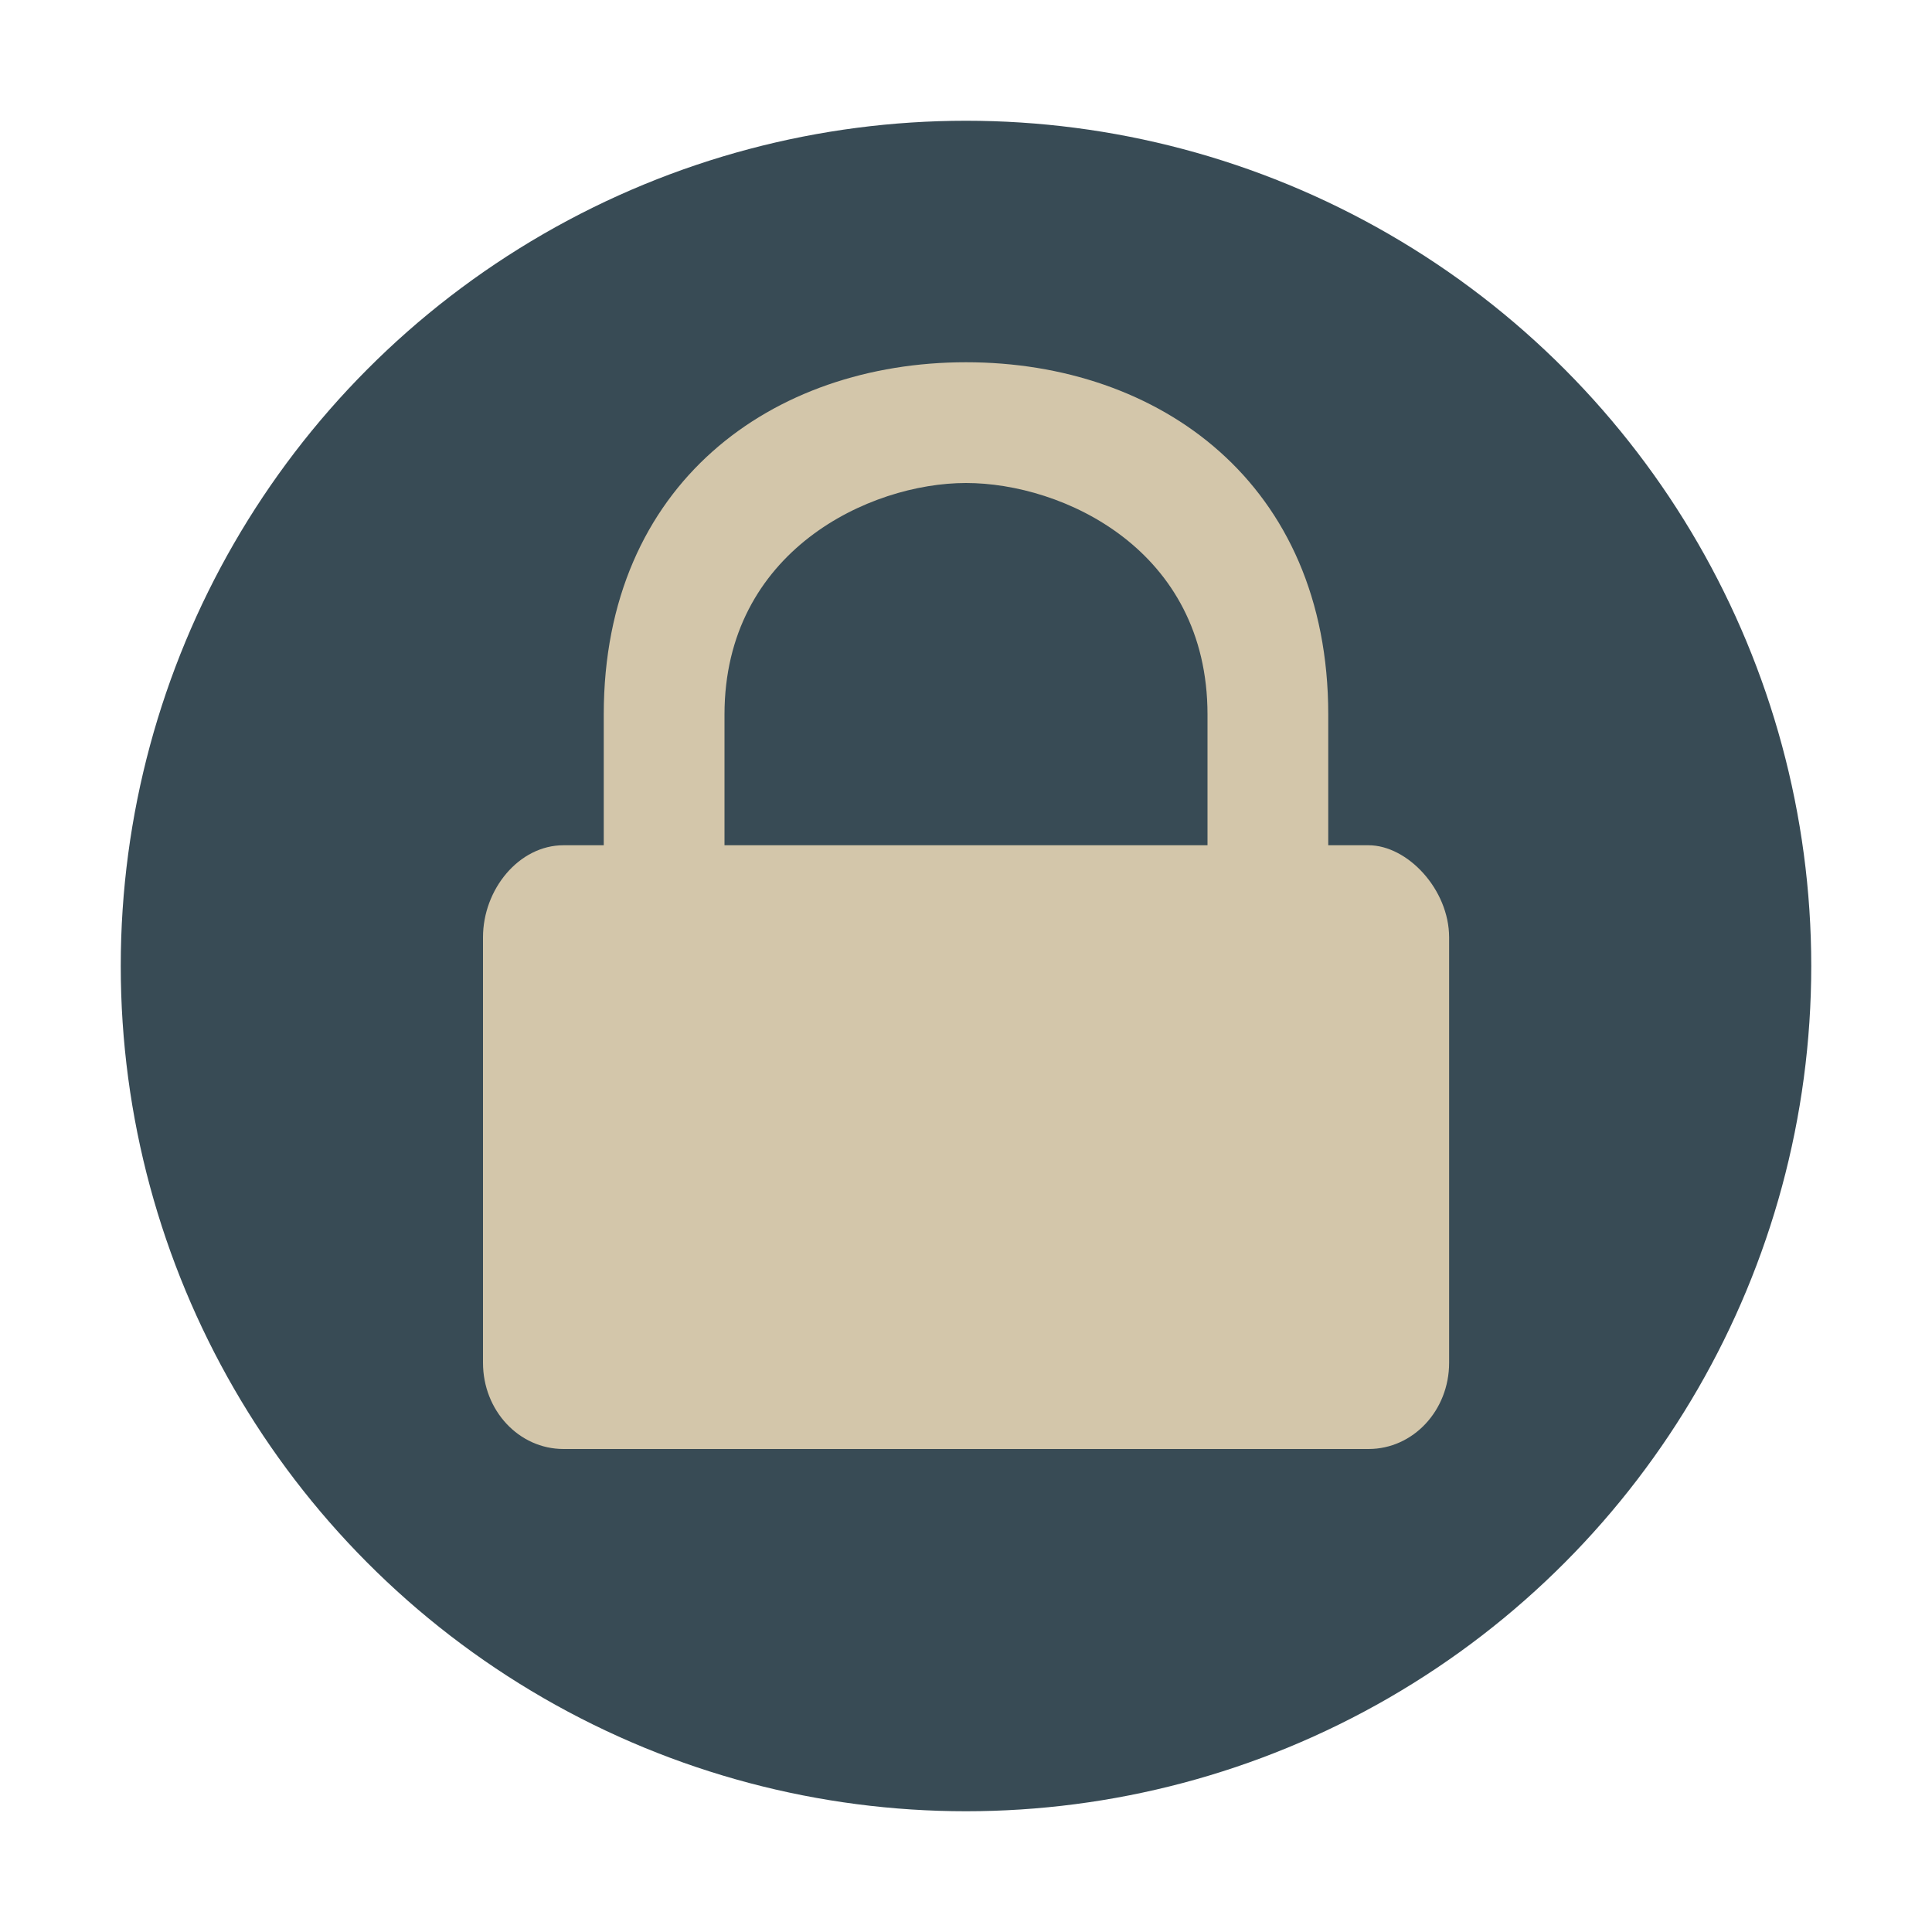 <svg xmlns="http://www.w3.org/2000/svg" width="16" height="16" version="1.1">
 <circle style="fill:#384b55" cx="8" cy="8" r="7"/>
 <path style="fill:#d3c6aa" d="m 8,3 c -1.6,0 -3,1 -3,2.917 V 7 H 4.667 C 4.297,7 4,7.366 4,7.762 v 3.524 C 4,11.681 4.297,12 4.667,12 h 6.667 c 0.369,0 0.667,-0.319 0.667,-0.714 V 7.762 C 12,7.366 11.657,7 11.333,7 H 11 V 5.917 C 11,4 9.6,3 8,3 Z m 0,1 C 8.8,4 10,4.55 10,5.917 V 7 H 6 V 5.917 c 0,-1.353 1.2,-1.917 2,-1.917 z"/>
</svg>

